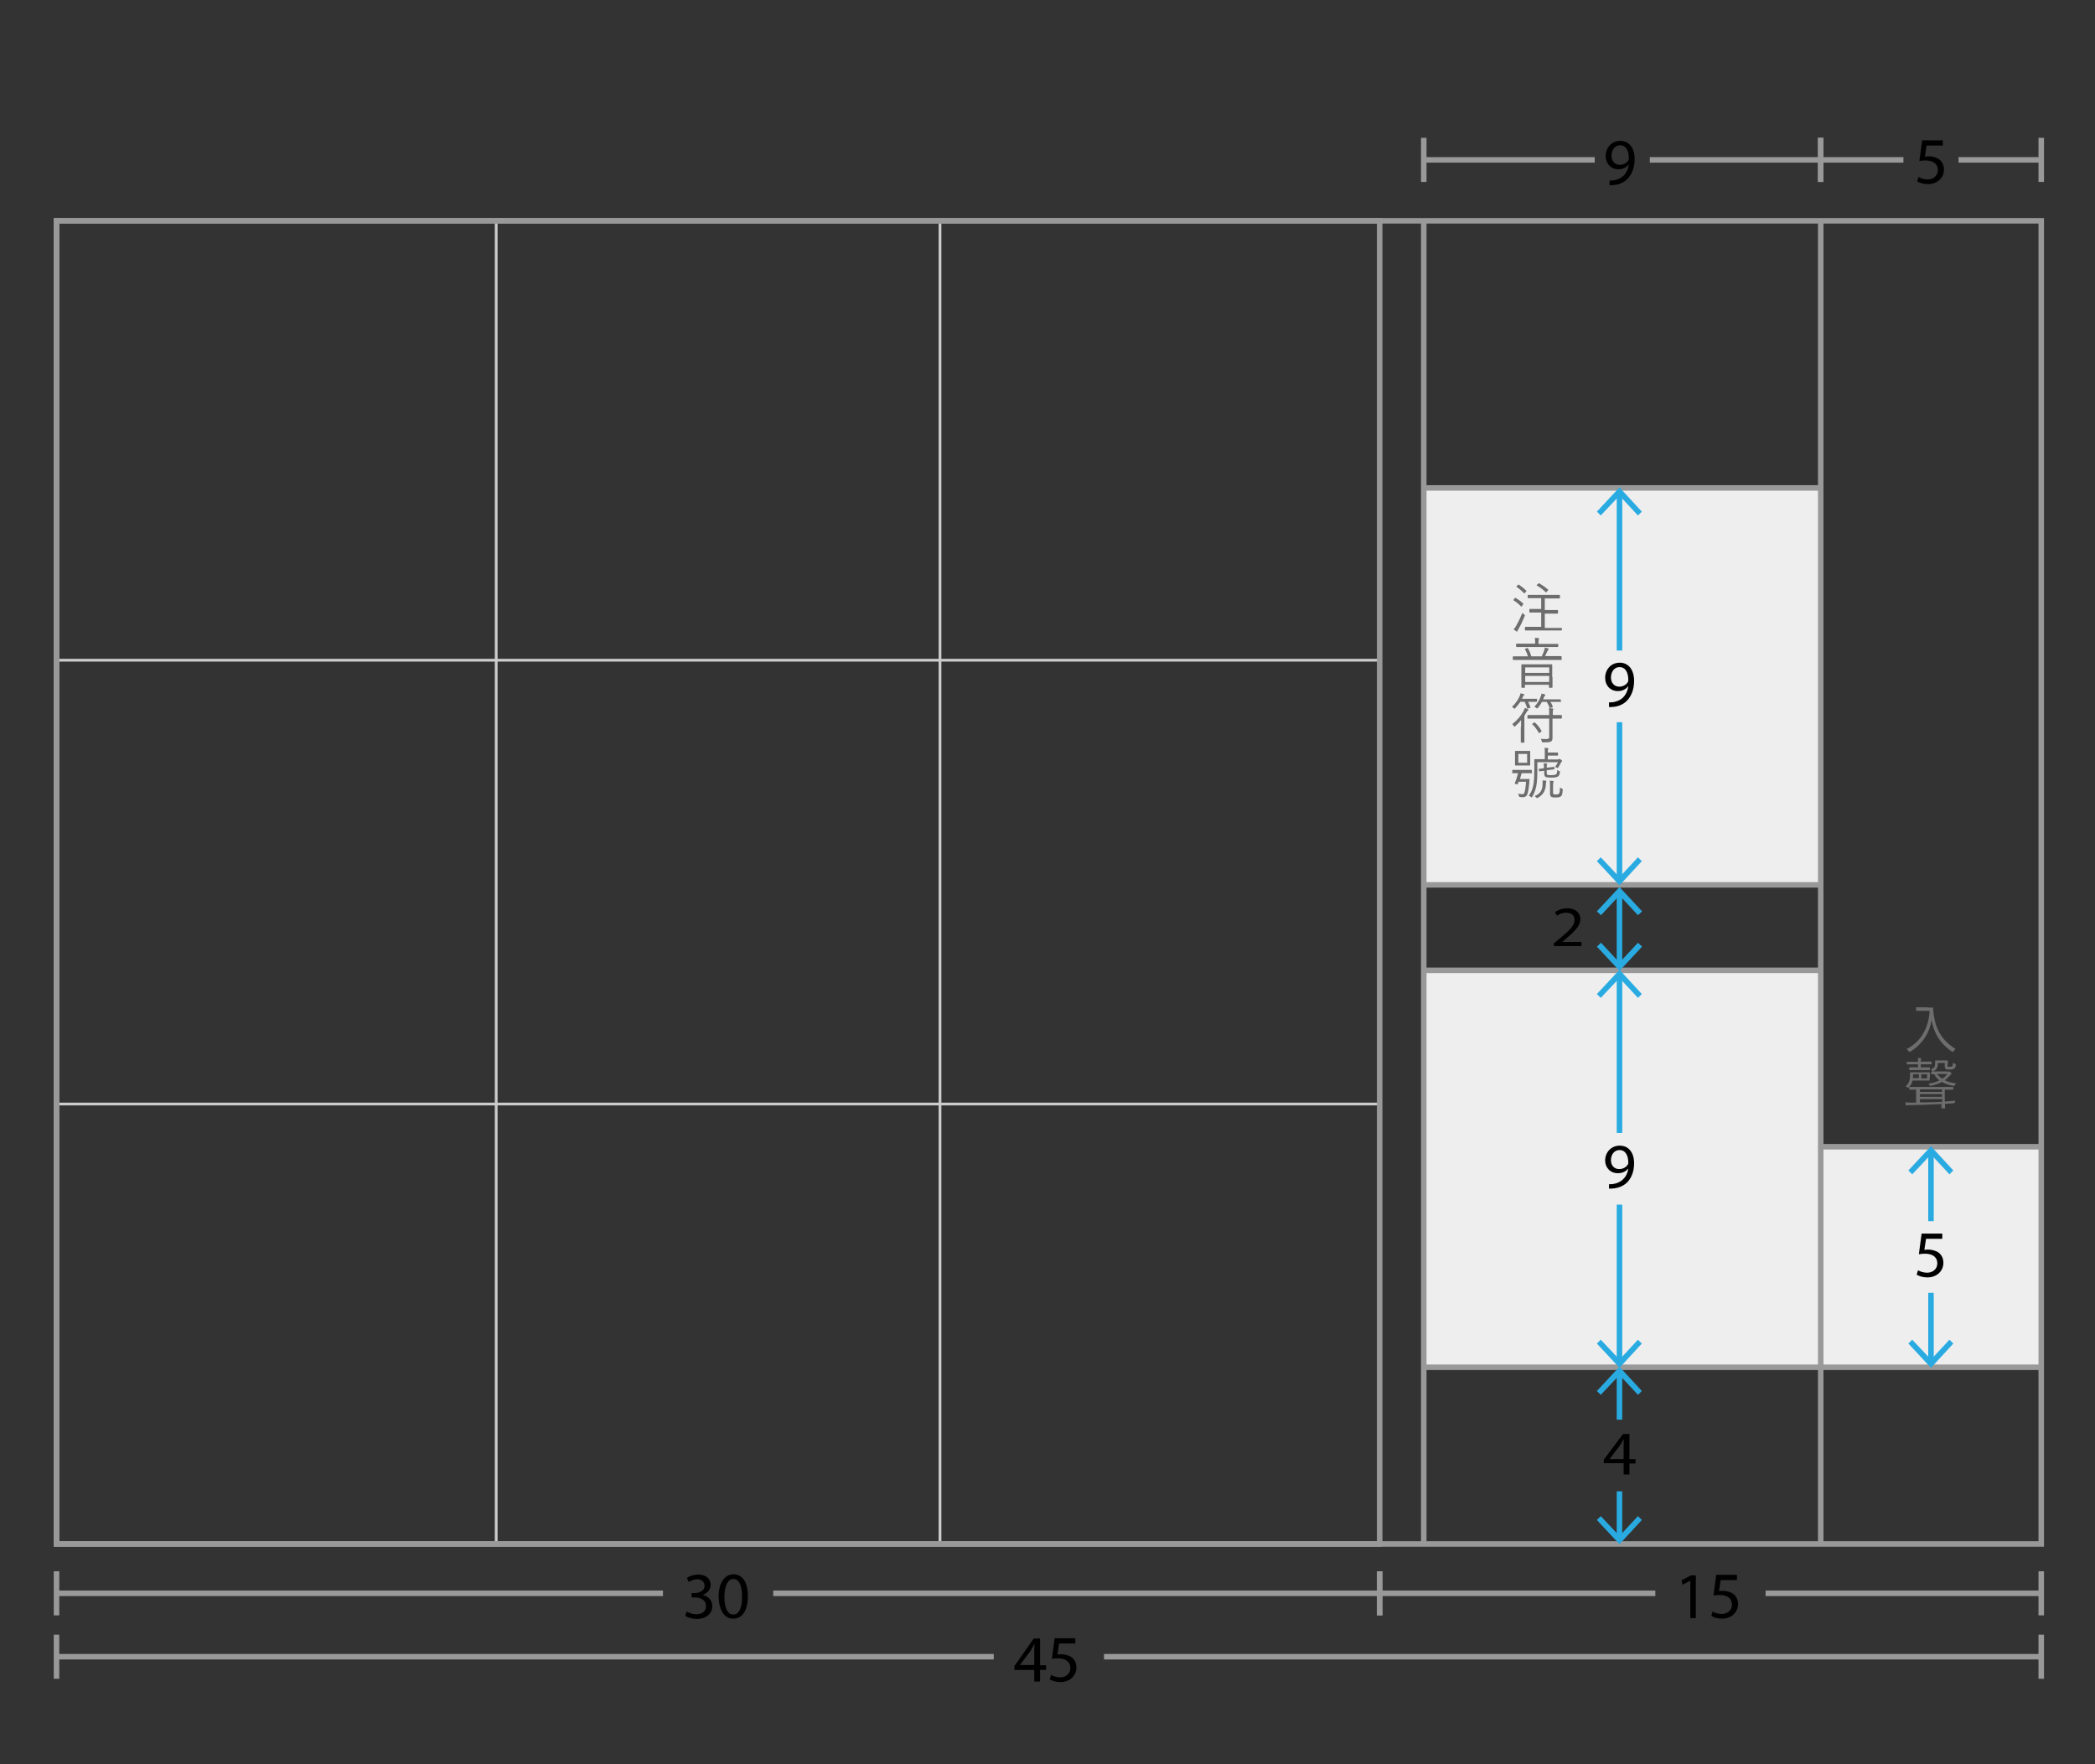 <?xml version="1.0" encoding="utf-8"?>
<!-- Generator: Adobe Illustrator 18.1.0, SVG Export Plug-In . SVG Version: 6.00 Build 0)  -->
<svg version="1.1" xmlns="http://www.w3.org/2000/svg" xmlns:xlink="http://www.w3.org/1999/xlink" x="0px" y="0px"
	 viewBox="0 0 760 640" enable-background="new 0 0 760 640" xml:space="preserve">
<rect x="0" y="0" width="760" height="640" fill="#333333" stroke="none"/>
<g id="ruler_under">
	<g id="h_45">
		<g>
			<g>
				<line fill="none" stroke="#999999" stroke-width="2" stroke-miterlimit="10" x1="20.5" y1="601" x2="360.5" y2="601"/>
				<line fill="none" stroke="#999999" stroke-width="2" stroke-miterlimit="10" x1="400.5" y1="601" x2="740.5" y2="601"/>
				<g>
					<rect x="19.5" y="593" fill="#999999" width="2" height="16"/>
				</g>
				<g>
					<rect x="739.5" y="593" fill="#999999" width="2" height="16"/>
				</g>
			</g>
		</g>
		<g>
			<path d="M375.2,610v-4.2h-7.2v-1.4l7-10h2.3v9.7h2.2v1.7h-2.2v4.2H375.2z M375.2,604.1v-5.2c0-0.8,0-1.6,0.1-2.4h-0.1
				c-0.5,0.9-0.9,1.6-1.3,2.3L370,604v0H375.2z"/>
			<path d="M390.2,596.2h-6l-0.6,4c0.4,0,0.7-0.1,1.3-0.1c1.2,0,2.4,0.3,3.4,0.8c1.2,0.7,2.2,2,2.2,4c0,3-2.4,5.3-5.8,5.3
				c-1.7,0-3.1-0.5-3.9-1l0.5-1.6c0.6,0.4,1.9,0.9,3.3,0.9c2,0,3.7-1.3,3.7-3.4c0-2-1.4-3.5-4.5-3.5c-0.9,0-1.6,0.1-2.2,0.2l1-7.5
				h7.5V596.2z"/>
		</g>
	</g>
	<g id="h_30_1_">
		<g>
			<g>
				<line fill="none" stroke="#999999" stroke-width="2" stroke-miterlimit="10" x1="20.5" y1="578" x2="240.5" y2="578"/>
				<line fill="none" stroke="#999999" stroke-width="2" stroke-miterlimit="10" x1="280.5" y1="578" x2="500.5" y2="578"/>
				<g>
					<rect x="19.5" y="570" fill="#999999" width="2" height="16"/>
				</g>
				<g>
					<rect x="499.5" y="570" fill="#999999" width="2" height="16"/>
				</g>
			</g>
		</g>
		<g>
			<path d="M249.1,584.6c0.6,0.4,2,1,3.5,1c2.7,0,3.6-1.7,3.5-3c0-2.2-2-3.1-4-3.1h-1.2v-1.6h1.2c1.5,0,3.5-0.8,3.5-2.6
				c0-1.2-0.8-2.4-2.7-2.4c-1.2,0-2.4,0.6-3.1,1l-0.6-1.5c0.8-0.6,2.4-1.2,4.1-1.2c3.1,0,4.5,1.8,4.5,3.7c0,1.6-1,3-2.9,3.7v0
				c1.9,0.4,3.5,1.8,3.5,4c0,2.5-1.9,4.7-5.7,4.7c-1.8,0-3.3-0.6-4.1-1.1L249.1,584.6z"/>
			<path d="M271.3,579c0,5.3-2,8.2-5.4,8.2c-3,0-5.1-2.9-5.2-8c0-5.2,2.3-8.1,5.4-8.1C269.4,571.1,271.3,574.1,271.3,579z
				 M262.8,579.3c0,4.1,1.2,6.4,3.2,6.4c2.2,0,3.2-2.5,3.2-6.5c0-3.8-1-6.4-3.2-6.4C264.2,572.8,262.8,575,262.8,579.3z"/>
		</g>
	</g>
	<g id="h_15">
		<g>
			<g>
				<line fill="none" stroke="#999999" stroke-width="2" stroke-miterlimit="10" x1="500.5" y1="578" x2="600.5" y2="578"/>
				<line fill="none" stroke="#999999" stroke-width="2" stroke-miterlimit="10" x1="640.5" y1="578" x2="740.5" y2="578"/>
				<g>
					<rect x="499.5" y="570" fill="#999999" width="2" height="16"/>
				</g>
				<g>
					<rect x="739.5" y="570" fill="#999999" width="2" height="16"/>
				</g>
			</g>
		</g>
		<g>
			<path d="M613.2,573.4L613.2,573.4l-2.8,1.5l-0.4-1.6l3.4-1.8h1.8V587h-2V573.4z"/>
			<path d="M630.2,573.2h-6l-0.6,4c0.4,0,0.7-0.1,1.3-0.1c1.2,0,2.4,0.3,3.4,0.8c1.2,0.7,2.2,2,2.2,4c0,3-2.4,5.3-5.8,5.3
				c-1.7,0-3.1-0.5-3.9-1l0.5-1.6c0.6,0.4,1.9,0.9,3.3,0.9c2,0,3.7-1.3,3.7-3.4c0-2-1.4-3.5-4.5-3.5c-0.9,0-1.6,0.1-2.2,0.2l1-7.5
				h7.5V573.2z"/>
		</g>
	</g>
</g>
<g id="ruler_above">
	<g id="h5">
		<g>
			<g>
				<line fill="none" stroke="#999999" stroke-width="2" stroke-miterlimit="10" x1="660.5" y1="58" x2="690.5" y2="58"/>
				<line fill="none" stroke="#999999" stroke-width="2" stroke-miterlimit="10" x1="710.5" y1="58" x2="740.5" y2="58"/>
				<g>
					<rect x="659.5" y="50" fill="#999999" width="2" height="16"/>
				</g>
				<g>
					<rect x="739.5" y="50" fill="#999999" width="2" height="16"/>
				</g>
			</g>
		</g>
		<g>
			<rect x="694.5" y="46.5" fill="none" width="13.9" height="30.4"/>
			<path d="M704.9,52.8h-6l-0.6,4c0.4,0,0.7-0.1,1.3-0.1c1.2,0,2.4,0.3,3.4,0.8c1.2,0.7,2.2,2,2.2,4c0,3-2.4,5.3-5.8,5.3
				c-1.7,0-3.1-0.5-3.9-1l0.5-1.6c0.6,0.4,1.9,0.9,3.3,0.9c2,0,3.7-1.3,3.7-3.4c0-2-1.4-3.5-4.5-3.5c-0.9,0-1.6,0.1-2.2,0.2l1-7.5
				h7.5V52.8z"/>
		</g>
		<g>
		</g>
	</g>
	<g id="h9">
		<g>
			<g>
				<line fill="none" stroke="#999999" stroke-width="2" stroke-miterlimit="10" x1="516.5" y1="58" x2="578.5" y2="58"/>
				<line fill="none" stroke="#999999" stroke-width="2" stroke-miterlimit="10" x1="598.5" y1="58" x2="660.5" y2="58"/>
				<g>
					<rect x="515.5" y="50" fill="#999999" width="2" height="16"/>
				</g>
				<g>
					<rect x="659.5" y="50" fill="#999999" width="2" height="16"/>
				</g>
			</g>
		</g>
		<g>
			<path d="M583.8,65.5c0.5,0,1,0,1.7-0.1c1.2-0.2,2.4-0.7,3.3-1.5c1-0.9,1.8-2.3,2.1-4.2h-0.1c-0.9,1.1-2.1,1.7-3.7,1.7
				c-2.8,0-4.6-2.1-4.6-4.8c0-3,2.1-5.5,5.3-5.5s5.2,2.6,5.2,6.6c0,3.4-1.2,5.8-2.7,7.3c-1.2,1.2-2.9,1.9-4.5,2.1
				c-0.8,0.1-1.4,0.1-1.9,0.1V65.5z M584.6,56.5c0,1.9,1.2,3.3,3,3.3c1.4,0,2.5-0.7,3.1-1.6c0.1-0.2,0.2-0.4,0.2-0.8
				c0-2.7-1-4.7-3.2-4.7C585.9,52.7,584.6,54.3,584.6,56.5z"/>
		</g>
	</g>
</g>
<g id="grid">
	<g>
		<g id="yin_2_">
			<rect x="516.5" y="177.1" fill="#EEEEEE" width="144" height="144"/>
			<line fill="none" stroke="#999999" stroke-width="2" stroke-miterlimit="10" x1="516.5" y1="321" x2="660.5" y2="321"/>
			<line fill="none" stroke="#999999" stroke-width="2" stroke-miterlimit="10" x1="516.5" y1="177" x2="660.5" y2="177"/>
		</g>
		<g id="yin_1_">
			<rect x="516.5" y="352.1" fill="#EEEEEE" width="144" height="144"/>
			<line fill="none" stroke="#999999" stroke-width="2" stroke-miterlimit="10" x1="516.5" y1="496" x2="660.5" y2="496"/>
			<line fill="none" stroke="#999999" stroke-width="2" stroke-miterlimit="10" x1="516.5" y1="352" x2="660.5" y2="352"/>
		</g>
		<g id="_x34_-tone_1_">
			<rect x="660.5" y="416.1" fill="#EEEEEE" width="80" height="80"/>
			<line fill="none" stroke="#999999" stroke-width="2" stroke-miterlimit="10" x1="660.5" y1="416" x2="740.5" y2="416"/>
			<line fill="none" stroke="#999999" stroke-width="2" stroke-miterlimit="10" x1="660.5" y1="496" x2="740.5" y2="496"/>
		</g>
		<g id="inner_1_">
			<line fill="none" stroke="#CCCCCC" stroke-miterlimit="10" x1="180" y1="560" x2="180" y2="80"/>
			<line fill="none" stroke="#CCCCCC" stroke-miterlimit="10" x1="341" y1="560" x2="341" y2="80"/>
			<line fill="none" stroke="#CCCCCC" stroke-miterlimit="10" x1="20.5" y1="239.5" x2="500.5" y2="239.5"/>
			<line fill="none" stroke="#CCCCCC" stroke-miterlimit="10" x1="20.5" y1="400.5" x2="500.5" y2="400.5"/>
		</g>
		<g id="outer_1_">
			
				<rect id="zhuyin_1_" x="20.5" y="80.1" fill="none" stroke="#999999" stroke-width="2" stroke-miterlimit="10" width="720" height="480"/>
			
				<rect id="char_1_" x="20.5" y="80.1" fill="none" stroke="#999999" stroke-width="2" stroke-miterlimit="10" width="480" height="480"/>
			<line fill="none" stroke="#999999" stroke-width="2" stroke-miterlimit="10" x1="660.5" y1="560" x2="660.5" y2="80"/>
			<line fill="none" stroke="#999999" stroke-width="2" stroke-miterlimit="10" x1="516.5" y1="560" x2="516.5" y2="80"/>
		</g>
	</g>
</g>
<g id="ruler_checked_tone">
	<g>
		<path fill="#6D6D6D" d="M699.2,365.5c1.4,0,1.8,0,1.9,0s0.2,0,0.2,0.2c0,0.5,0,1.3,0.2,2.4c0.7,5.3,3.1,9.5,7.9,12.4
			c-0.2,0.2-0.5,0.5-0.7,0.8c-0.1,0.2-0.2,0.3-0.3,0.3c-0.1,0-0.1,0-0.3-0.1c-4.1-2.8-6.5-6.5-7.4-11.5c-0.7,4.9-3.6,9-7.7,11.5
			c-0.2,0.1-0.2,0.1-0.3,0.1s-0.1-0.1-0.3-0.3c-0.2-0.3-0.5-0.5-0.8-0.7c5.2-2.6,8.1-7.7,8.4-13.9h-2.8c-1.4,0-1.8,0-1.9,0
			c-0.1,0-0.2,0-0.2-0.2v-0.9c0-0.1,0-0.2,0.2-0.2c0.1,0,0.5,0,1.9,0H699.2z"/>
		<path fill="#6D6D6D" d="M700,390.8c0,0.7,0,0.9,0,1c0,0.1,0,0.2-0.2,0.2c-0.1,0-0.6,0-2.1,0h-3.9c-0.2,0.9-0.6,1.7-1.3,2.4
			c-0.1,0.1-0.2,0.2-0.3,0.2c-0.1,0-0.1,0-0.3-0.1c-0.2-0.2-0.4-0.3-0.6-0.4c1.3-1.1,1.6-2.4,1.6-4.2c0-0.4,0-0.6,0-0.7
			c0-0.1,0-0.2,0.2-0.2c0.1,0,0.6,0,2.2,0h2.5c1.5,0,2,0,2.1,0c0.1,0,0.2,0,0.2,0.2c0,0.1,0,0.3,0,1V390.8z M705.6,399.6
			c1.2-0.1,2.5-0.2,3.7-0.3c-0.1,0.1-0.1,0.3-0.1,0.5c-0.1,0.4-0.1,0.4-0.5,0.4c-0.8,0.1-1.9,0.2-3.1,0.2c0,1,0,1.4,0,1.5
			c0,0.1,0,0.2-0.2,0.2h-0.9c-0.2,0-0.2,0-0.2-0.2c0-0.1,0-0.5,0-1.4c-1.4,0.1-3,0.1-4.4,0.2c-2.9,0.1-4.8,0.2-7.1,0.2
			c-0.4,0-0.7,0-0.9,0.1c-0.1,0.1-0.2,0.1-0.3,0.1c-0.1,0-0.1-0.1-0.2-0.2c-0.1-0.3-0.2-0.6-0.2-1c0.5,0,1.1,0.1,2.2,0.1
			c0.4,0,1,0,1.7,0v-4.7c-1.6,0-2.2,0-2.3,0c-0.1,0-0.2,0-0.2-0.2v-0.6c0-0.1,0-0.2,0.2-0.2c0.1,0,0.7,0,2.7,0h10.2
			c1.9,0,2.6,0,2.7,0c0.1,0,0.2,0,0.2,0.2v0.6c0,0.1,0,0.2-0.2,0.2c-0.1,0-0.8,0-2.7,0h-0.2V399.6z M700.8,385.9
			c0,0.1,0,0.2-0.2,0.2c-0.1,0-0.7,0-2.5,0h-1.3v1.1h0.9c1.6,0,2.1,0,2.2,0c0.1,0,0.2,0,0.2,0.2v0.6c0,0.1,0,0.2-0.2,0.2
			c-0.1,0-0.6,0-2.2,0h-2.7c-1.6,0-2.1,0-2.2,0c-0.2,0-0.2,0-0.2-0.2v-0.6c0-0.1,0-0.2,0.2-0.2c0.1,0,0.6,0,2.2,0h0.8v-1.1h-1.4
			c-1.8,0-2.4,0-2.5,0c-0.1,0-0.2,0-0.2-0.2v-0.6c0-0.1,0-0.1,0.2-0.1c0.1,0,0.7,0,2.5,0h1.4v-0.1c0-0.4,0-0.9-0.1-1.3
			c0.5,0,0.8,0.1,1.1,0.1c0.1,0,0.2,0.1,0.2,0.2c0,0.1,0,0.1-0.1,0.2c-0.1,0.2-0.1,0.3-0.1,0.8v0h1.3c1.8,0,2.3,0,2.4,0
			c0.1,0,0.2,0,0.2,0.2V385.9z M696.1,389.7H694v0.1c0,0.5,0,0.9-0.1,1.3h2.2V389.7z M704.5,395.2h-8v0.9h8V395.2z M704.5,396.9h-8
			v1h8V396.9z M704.5,398.7h-8v1.2c0.7,0,1.4,0,2.2,0c1.9,0,3.9-0.1,5.9-0.2V398.7z M699.1,389.7H697v1.5h2.1V389.7z M706.5,388.8
			c0.2,0,0.3,0,0.4-0.1c0,0,0.1,0,0.2,0c0.1,0,0.2,0,0.5,0.3c0.3,0.3,0.4,0.4,0.4,0.5c0,0.1,0,0.2-0.2,0.2c-0.1,0.1-0.3,0.3-0.6,0.6
			c-0.5,0.6-1.1,1.1-1.7,1.6c1.2,0.6,2.6,0.9,4.1,1.1c-0.2,0.2-0.3,0.4-0.4,0.6c-0.2,0.4-0.2,0.4-0.6,0.3c-1.5-0.2-2.9-0.7-4.1-1.4
			c-1.1,0.6-2.4,1-4,1.4c-0.3,0.1-0.4,0.1-0.5-0.2c-0.1-0.3-0.2-0.4-0.4-0.6c1.5-0.2,2.9-0.6,4-1.2c-0.8-0.6-1.5-1.3-1.9-2.2
			c-0.6,0-0.8,0-0.9,0c-0.2,0-0.2,0-0.2-0.2v-0.6c0-0.1,0-0.2,0.2-0.2c0.1,0,0.6,0,2.2,0H706.5z M706.4,386.4c0,0.2,0,0.4,0.2,0.5
			c0.1,0.1,0.4,0.1,0.8,0.1c0.5,0,0.7-0.1,0.9-0.3c0.1-0.2,0.1-0.5,0.2-1.2c0.2,0.2,0.4,0.3,0.7,0.4c0.3,0.1,0.3,0.1,0.3,0.5
			c-0.1,0.8-0.3,1-0.5,1.2c-0.2,0.2-0.8,0.4-1.6,0.4c-0.6,0-1.1,0-1.3-0.1c-0.4-0.1-0.6-0.4-0.6-1v-1.3H703c0,1.6-0.4,2.4-1.6,3
			c-0.3,0.1-0.3,0.1-0.5-0.2c-0.2-0.2-0.3-0.4-0.5-0.5c1.4-0.4,1.6-1,1.6-2.3c0-0.4,0-0.6,0-0.7c0-0.1,0-0.2,0.2-0.2
			c0.1,0,0.4,0,1.4,0h1.3c1.1,0,1.4,0,1.5,0s0.2,0,0.2,0.2c0,0.1,0,0.4,0,1V386.4z M702.7,389.6c0.5,0.7,1.1,1.2,1.9,1.7
			c0.8-0.5,1.4-1.1,1.9-1.7H702.7z"/>
	</g>
	<g id="v9_1_">
		<g>
			<line fill="#1197CC" x1="700.5" y1="418" x2="700.5" y2="494"/>
			<g>
				<line fill="none" stroke="#29ABE2" stroke-width="2" stroke-miterlimit="10" x1="700.5" y1="418" x2="700.5" y2="443"/>
				<line fill="none" stroke="#29ABE2" stroke-width="2" stroke-miterlimit="10" x1="700.5" y1="469" x2="700.5" y2="494"/>
				<g>
					<polygon fill="#29ABE2" points="692.3,424.6 693.7,426 700.5,418.8 707.2,426 708.6,424.6 700.5,415.8 					"/>
				</g>
				<g>
					<polygon fill="#29ABE2" points="692.3,487.4 693.7,486 700.5,493.2 707.2,486 708.6,487.4 700.5,496.2 					"/>
				</g>
			</g>
		</g>
		<g>
			<path d="M704.7,449.4h-6l-0.6,4c0.4,0,0.7-0.1,1.3-0.1c1.2,0,2.4,0.3,3.4,0.8c1.2,0.7,2.2,2,2.2,4c0,3-2.4,5.3-5.8,5.3
				c-1.7,0-3.1-0.5-3.9-1l0.5-1.6c0.6,0.4,1.9,0.9,3.3,0.9c2,0,3.7-1.3,3.7-3.4c0-2-1.4-3.5-4.5-3.5c-0.9,0-1.6,0.1-2.2,0.2l1-7.5
				h7.5V449.4z"/>
		</g>
	</g>
</g>
<g id="ruler_symbol">
	<g id="v4">
		<g>
			<g>
				<line fill="none" stroke="#29ABE2" stroke-width="2" stroke-miterlimit="10" x1="587.5" y1="498" x2="587.5" y2="515"/>
				<line fill="none" stroke="#29ABE2" stroke-width="2" stroke-miterlimit="10" x1="587.5" y1="541" x2="587.5" y2="558"/>
				<g>
					<polygon fill="#29ABE2" points="579.3,504.6 580.7,506 587.5,498.8 594.2,506 595.6,504.6 587.5,495.8 					"/>
				</g>
				<g>
					<polygon fill="#29ABE2" points="579.3,551.4 580.7,550 587.5,557.2 594.2,550 595.6,551.4 587.5,560.2 					"/>
				</g>
			</g>
		</g>
		<g>
			<path d="M589,534.8v-4h-7.2v-1.3l7-9.3h2.3v9.1h2.2v1.6h-2.2v4H589z M589,529.3v-4.9c0-0.8,0-1.5,0.1-2.3H589
				c-0.5,0.9-0.9,1.5-1.3,2.2l-3.8,5v0H589z"/>
		</g>
	</g>
	<g id="v9_4_">
		<g>
			<g>
				<line fill="none" stroke="#29ABE2" stroke-width="2" stroke-miterlimit="10" x1="587.5" y1="354" x2="587.5" y2="411"/>
				<line fill="none" stroke="#29ABE2" stroke-width="2" stroke-miterlimit="10" x1="587.5" y1="437" x2="587.5" y2="494"/>
				<g>
					<polygon fill="#29ABE2" points="579.3,360.6 580.7,362 587.5,354.8 594.2,362 595.6,360.6 587.5,351.8 					"/>
				</g>
				<g>
					<polygon fill="#29ABE2" points="579.3,487.4 580.7,486 587.5,493.2 594.2,486 595.6,487.4 587.5,496.2 					"/>
				</g>
			</g>
		</g>
		<g>
			<path d="M583.6,429.6c0.5,0,1,0,1.7-0.1c1.2-0.2,2.4-0.7,3.3-1.5c1-0.9,1.8-2.2,2.1-4h-0.1c-0.9,1-2.1,1.6-3.7,1.6
				c-2.8,0-4.6-2.1-4.6-4.6c0-2.9,2.1-5.4,5.3-5.4s5.2,2.5,5.2,6.4c0,3.3-1.2,5.7-2.7,7.1c-1.2,1.1-2.9,1.8-4.5,2
				c-0.8,0.1-1.4,0.1-1.9,0.1V429.6z M584.4,420.9c0,1.9,1.2,3.2,3,3.2c1.4,0,2.5-0.7,3.1-1.6c0.1-0.2,0.2-0.4,0.2-0.7
				c0-2.6-1-4.6-3.2-4.6C585.7,417.2,584.4,418.7,584.4,420.9z"/>
		</g>
	</g>
	<g id="v2">
		<g>
			<g>
				<line fill="none" stroke="#29ABE2" stroke-width="2" stroke-miterlimit="10" x1="587.5" y1="324" x2="587.5" y2="350"/>
				<g>
					<polygon fill="#29ABE2" points="579.3,330.6 580.8,332 587.5,324.8 594.2,332 595.7,330.6 587.5,321.8 					"/>
				</g>
				<g>
					<polygon fill="#29ABE2" points="579.3,343.4 580.8,342 587.5,349.2 594.2,342 595.7,343.4 587.5,352.2 					"/>
				</g>
			</g>
		</g>
		<g>
			<path d="M563.7,343.3v-1.1l1.7-1.4c4-3.3,5.8-5,5.8-7.1c0-1.4-0.8-2.6-3.1-2.6c-1.4,0-2.6,0.6-3.3,1.1l-0.7-1.3
				c1.1-0.8,2.6-1.4,4.4-1.4c3.4,0,4.8,2,4.8,3.9c0,2.5-2.1,4.5-5.4,7.3l-1.2,1v0h7v1.5H563.7z"/>
		</g>
	</g>
	<g id="v9_5_">
		<g>
			<g>
				<line fill="none" stroke="#29ABE2" stroke-width="2" stroke-miterlimit="10" x1="587.5" y1="179" x2="587.5" y2="236"/>
				<line fill="none" stroke="#29ABE2" stroke-width="2" stroke-miterlimit="10" x1="587.5" y1="262" x2="587.5" y2="319"/>
				<g>
					<polygon fill="#29ABE2" points="579.3,185.6 580.7,187 587.5,179.8 594.2,187 595.6,185.6 587.5,176.8 					"/>
				</g>
				<g>
					<polygon fill="#29ABE2" points="579.3,312.4 580.7,311 587.5,318.2 594.2,311 595.6,312.4 587.5,321.2 					"/>
				</g>
			</g>
		</g>
		<g>
			<path d="M583.6,254.8c0.5,0,1,0,1.7-0.1c1.2-0.2,2.4-0.7,3.3-1.5c1-0.9,1.8-2.3,2.1-4.2h-0.1c-0.9,1.1-2.1,1.7-3.7,1.7
				c-2.8,0-4.6-2.1-4.6-4.8c0-3,2.1-5.5,5.3-5.5s5.2,2.6,5.2,6.6c0,3.4-1.2,5.8-2.7,7.3c-1.2,1.2-2.9,1.9-4.5,2.1
				c-0.8,0.1-1.4,0.1-1.9,0.1V254.8z M584.4,245.8c0,1.9,1.2,3.3,3,3.3c1.4,0,2.5-0.7,3.1-1.6c0.1-0.2,0.2-0.4,0.2-0.8
				c0-2.7-1-4.7-3.2-4.7C585.7,242,584.4,243.6,584.4,245.8z"/>
		</g>
	</g>
	<g>
		<path fill="#6D6D6D" d="M549.5,217c0.1-0.2,0.2-0.2,0.3-0.1c0.9,0.5,1.9,1.2,2.8,2.1c0.1,0.1,0.1,0.1-0.1,0.3l-0.4,0.6
			c-0.1,0.2-0.2,0.2-0.3,0.1c-0.9-0.9-1.7-1.6-2.7-2.2c-0.1-0.1-0.1-0.1,0-0.3L549.5,217z M550.9,228.1c-0.2,0.4-0.4,0.7-0.4,0.8
			c0,0.1-0.1,0.2-0.2,0.2c-0.1,0-0.1,0-0.3-0.1c-0.3-0.2-0.6-0.5-0.9-0.7c0.4-0.4,0.7-0.8,1.1-1.6c0.7-1.3,1.3-2.5,2.1-4.4
			c0.1,0.2,0.3,0.4,0.6,0.6c0.3,0.2,0.3,0.2,0.2,0.6C552.4,225.2,551.8,226.6,550.9,228.1z M550.7,212.2c0.1-0.2,0.2-0.2,0.3-0.1
			c0.9,0.6,1.9,1.4,2.7,2.2c0.1,0.1,0.1,0.1-0.1,0.3l-0.4,0.5c-0.1,0.2-0.2,0.2-0.3,0.1c-0.9-0.9-1.7-1.6-2.7-2.3
			c-0.1-0.1-0.1-0.1,0-0.3L550.7,212.2z M566.6,228.5c0,0.1,0,0.2-0.2,0.2c-0.1,0-0.8,0-2.8,0h-7.4c-2,0-2.7,0-2.8,0
			c-0.1,0-0.2,0-0.2-0.2v-0.9c0-0.1,0-0.2,0.2-0.2c0.1,0,0.8,0,2.8,0h2.9v-5.2h-1.5c-1.9,0-2.5,0-2.7,0c-0.1,0-0.1,0-0.1-0.2v-0.9
			c0-0.1,0-0.2,0.1-0.2c0.1,0,0.7,0,2.7,0h1.5V217h-2c-2,0-2.6,0-2.7,0c-0.1,0-0.2,0-0.2-0.2V216c0-0.1,0-0.2,0.2-0.2
			c0.1,0,0.7,0,2.7,0h5.8c2,0,2.6,0,2.8,0c0.1,0,0.2,0,0.2,0.2v0.9c0,0.1,0,0.2-0.2,0.2c-0.1,0-0.8,0-2.8,0h-2.5v4.2h2
			c1.9,0,2.5,0,2.6,0c0.2,0,0.2,0,0.2,0.2v0.9c0,0.1,0,0.2-0.2,0.2c-0.1,0-0.7,0-2.6,0h-2v5.2h3.2c2,0,2.7,0,2.8,0
			c0.1,0,0.2,0,0.2,0.2V228.5z M558.1,211.7c0.2-0.2,0.2-0.2,0.3-0.1c1,0.6,2.2,1.4,3.2,2.3c0.1,0.1,0.1,0.2-0.1,0.3l-0.4,0.5
			c-0.2,0.2-0.2,0.2-0.4,0.1c-1-1-2.1-1.8-3.2-2.4c-0.1-0.1-0.1-0.1,0.1-0.3L558.1,211.7z"/>
		<path fill="#6D6D6D" d="M566.6,239.2c0,0.1,0,0.2-0.2,0.2c-0.1,0-0.7,0-2.6,0h-12.2c-1.8,0-2.5,0-2.6,0c-0.1,0-0.2,0-0.2-0.2v-0.9
			c0-0.1,0-0.2,0.2-0.2c0.1,0,0.7,0,2.6,0h2.7c-0.3-1-0.6-1.7-1.1-2.6c-0.1-0.1,0-0.1,0.2-0.2l0.6-0.2c0.2-0.1,0.2,0,0.3,0.1
			c0.5,0.8,0.9,1.8,1.2,2.9h3.8c0.4-0.8,0.7-1.6,0.9-2.2c0.1-0.3,0.2-0.6,0.2-1c0.4,0.1,0.9,0.2,1.2,0.3c0.2,0.1,0.2,0.1,0.2,0.2
			c0,0.1-0.1,0.2-0.1,0.3c-0.1,0.1-0.2,0.2-0.3,0.4c-0.3,0.6-0.6,1.3-0.9,1.9h3.2c1.9,0,2.5,0,2.6,0c0.1,0,0.2,0,0.2,0.2V239.2z
			 M565.2,234.5c0,0.2,0,0.2-0.2,0.2c-0.1,0-0.8,0-2.8,0H553c-2,0-2.7,0-2.8,0c-0.1,0-0.2,0-0.2-0.2v-0.8c0-0.1,0-0.2,0.2-0.2
			c0.1,0,0.8,0,2.8,0h3.9v-0.1c0-1,0-1.5-0.1-2c0.5,0,0.9,0,1.3,0.1c0.2,0,0.2,0.1,0.2,0.2c0,0.1,0,0.2-0.1,0.4
			c-0.1,0.2-0.1,0.5-0.1,1.4v0.1h4.2c2,0,2.7,0,2.8,0c0.1,0,0.2,0,0.2,0.2V234.5z M563.2,245.6c0,3.1,0,3.6,0,3.7
			c0,0.1,0,0.2-0.2,0.2h-0.9c-0.1,0-0.2,0-0.2-0.2v-0.9h-8.7v1c0,0.1,0,0.1-0.2,0.1h-0.9c-0.1,0-0.2,0-0.2-0.1s0-0.6,0-3.8v-1.9
			c0-1.9,0-2.4,0-2.5c0-0.1,0-0.2,0.2-0.2c0.1,0,0.8,0,2.7,0h5.4c2,0,2.6,0,2.7,0c0.1,0,0.2,0,0.2,0.2c0,0.1,0,0.6,0,2.3V245.6z
			 M562,242.1h-8.7v2h8.7V242.1z M562,245.2h-8.7v2.2h8.7V245.2z"/>
		<path fill="#6D6D6D" d="M557.5,254.4c0,0.1,0,0.2-0.2,0.2c-0.1,0-0.6,0-2.2,0h-0.8c0.4,0.6,0.6,1.2,0.9,2c0,0.1,0,0.2-0.2,0.2
			l-0.7,0.2c-0.3,0.1-0.3,0.1-0.3-0.1c-0.2-0.8-0.6-1.6-0.9-2.3h-1.6c-0.5,0.8-1.2,1.6-1.8,2.3c-0.1,0.1-0.2,0.2-0.3,0.2
			c-0.1,0-0.1-0.1-0.3-0.2c-0.2-0.2-0.4-0.4-0.6-0.5c1.3-1.2,2.2-2.5,2.8-3.9c0.2-0.4,0.2-0.7,0.3-1c0.5,0.1,0.9,0.2,1.2,0.3
			c0.1,0,0.2,0.1,0.2,0.2s-0.1,0.2-0.2,0.2c-0.1,0.1-0.2,0.2-0.3,0.5c-0.1,0.3-0.3,0.6-0.4,0.8h3.1c1.6,0,2,0,2.2,0
			c0.1,0,0.2,0,0.2,0.2V254.4z M551.8,263.7c0-0.7,0-1.7,0-2.5c-0.6,0.8-1.4,1.6-2.1,2.2c-0.1,0.1-0.2,0.2-0.3,0.2
			c-0.1,0-0.2-0.1-0.3-0.3c-0.2-0.3-0.3-0.5-0.5-0.6c1.9-1.5,3.2-3.1,4.1-4.8c0.2-0.4,0.4-0.8,0.5-1.1c0.4,0.2,0.8,0.3,1.1,0.5
			c0.1,0.1,0.2,0.2,0.2,0.2c0,0.1,0,0.2-0.2,0.2c-0.1,0.1-0.3,0.3-0.5,0.6c-0.2,0.4-0.5,0.9-0.8,1.4v7.1c0,1.7,0,2.4,0,2.5
			c0,0.1,0,0.1-0.1,0.1h-1c-0.1,0-0.2,0-0.2-0.1c0-0.1,0-0.8,0-2.5V263.7z M566.5,260.5c0,0.1,0,0.2-0.2,0.2c-0.1,0-0.8,0-2.8,0
			h-0.3v3.9c0,1.1,0,2,0,3c0,0.7-0.1,1.2-0.6,1.4c-0.5,0.3-1.2,0.3-2.8,0.3c-0.4,0-0.4,0-0.5-0.4c-0.1-0.4-0.2-0.7-0.4-0.9
			c0.6,0.1,1.1,0.1,1.8,0.1c1.1,0,1.3-0.1,1.3-0.8v-6.6h-4.9c-2,0-2.7,0-2.8,0c-0.1,0-0.2,0-0.2-0.2v-0.9c0-0.1,0-0.2,0.2-0.2
			c0.1,0,0.8,0,2.8,0h4.9v-0.1c0-1.2,0-1.8-0.1-2.4c0.5,0,0.9,0.1,1.3,0.1c0.1,0,0.3,0.1,0.3,0.2c0,0.1-0.1,0.2-0.1,0.4
			c-0.1,0.2-0.1,0.6-0.1,1.7v0.1h0.3c2,0,2.7,0,2.8,0c0.1,0,0.2,0,0.2,0.2V260.5z M556.5,262.1c0.2-0.1,0.2-0.1,0.3,0
			c1,0.9,1.7,1.8,2.4,3c0.1,0.1,0,0.2-0.1,0.3l-0.5,0.4c-0.2,0.2-0.3,0.2-0.4,0c-0.7-1.2-1.4-2.2-2.3-3c-0.1-0.1-0.1-0.2,0.1-0.3
			L556.5,262.1z M566.4,254.4c0,0.1,0,0.2-0.1,0.2c-0.1,0-0.7,0-2.4,0h-1.5c0.4,0.5,0.7,1.1,0.9,1.8c0,0.1,0,0.2-0.2,0.2l-0.6,0.2
			c-0.3,0.1-0.3,0.1-0.4-0.1c-0.2-0.7-0.6-1.4-1-2.1h-1.7c-0.4,0.7-0.9,1.5-1.5,2.2c-0.1,0.1-0.2,0.2-0.3,0.2s-0.2-0.1-0.3-0.2
			c-0.2-0.2-0.4-0.3-0.7-0.4c1.2-1.3,1.9-2.5,2.4-3.9c0.1-0.2,0.2-0.6,0.2-0.9c0.4,0.1,0.9,0.2,1.2,0.3c0.1,0,0.2,0.1,0.2,0.2
			c0,0.1-0.1,0.2-0.2,0.3c-0.1,0.1-0.1,0.2-0.3,0.5c-0.1,0.3-0.2,0.5-0.3,0.8h3.9c1.7,0,2.3,0,2.4,0c0.1,0,0.1,0,0.1,0.2V254.4z"/>
		<path fill="#6D6D6D" d="M555.9,280.3c0,0.1,0,0.2-0.2,0.2c-0.1,0-0.6,0-2.1,0H552c-0.2,0.7-0.4,1.4-0.6,2.1h1.9c0.6,0,1.1,0,1.4,0
			c0.1,0,0.2,0,0.2,0.2c-0.1,0.3-0.1,0.7-0.1,1c-0.2,2.1-0.4,3.5-0.8,4.5c-0.3,0.6-0.8,0.9-1.6,0.9c-0.3,0-0.7,0-1-0.1
			c-0.3,0-0.3-0.1-0.4-0.4c-0.1-0.3-0.2-0.7-0.3-0.8c0.6,0.1,1,0.2,1.4,0.2c0.5,0,0.8-0.1,0.9-0.5c0.3-0.9,0.5-2.4,0.6-4h-2.7
			l-0.3,0.8c-0.1,0.1-0.1,0.1-0.3,0.1l-0.6-0.1c-0.2-0.1-0.2-0.1-0.2-0.2c0.5-1.2,0.9-2.5,1.2-3.7c-1.4,0-1.9,0-2,0
			c-0.1,0-0.1,0-0.1-0.2v-0.8c0-0.1,0-0.2,0.1-0.2c0.1,0,0.6,0,2.1,0h2.6c1.6,0,2,0,2.1,0c0.1,0,0.2,0,0.2,0.2V280.3z M555.1,275.9
			c0,1.1,0,1.5,0,1.6c0,0.1,0,0.2-0.2,0.2c-0.1,0-0.5,0-1.7,0h-1.6c-1.2,0-1.6,0-1.8,0c-0.1,0-0.2,0-0.2-0.2c0-0.1,0-0.5,0-1.6v-1.7
			c0-1.1,0-1.5,0-1.6c0-0.1,0-0.2,0.2-0.2c0.1,0,0.5,0,1.8,0h1.6c1.3,0,1.6,0,1.7,0c0.1,0,0.2,0,0.2,0.2c0,0.1,0,0.5,0,1.6V275.9z
			 M554,273.5h-3.2v3.2h3.2V273.5z M565.2,275.5c0.2,0,0.3,0,0.3-0.1s0.2-0.1,0.2-0.1c0.2,0,0.3,0.1,0.6,0.3
			c0.3,0.2,0.4,0.4,0.4,0.5c0,0.1-0.1,0.2-0.2,0.2c-0.1,0.1-0.2,0.2-0.3,0.5c-0.2,0.4-0.5,0.9-0.9,1.6c-0.1,0.2-0.2,0.2-0.2,0.2
			s-0.1,0-0.3-0.1c-0.2-0.1-0.5-0.2-0.7-0.3c0.5-0.6,0.8-1.2,1.1-1.7h-7.5v2.3c0,1.6,0,3.5-0.2,5.2c-0.2,1.7-0.7,3.5-1.7,5.1
			c-0.1,0.1-0.2,0.2-0.2,0.2c-0.1,0-0.1-0.1-0.3-0.2c-0.2-0.2-0.5-0.4-0.7-0.5c1.2-1.5,1.6-3.2,1.8-5c0.2-1.5,0.2-3.2,0.2-4.9
			c0-2.1,0-3,0-3.1c0-0.1,0-0.2,0.1-0.2c0.1,0,0.8,0,2.6,0h1.1v-2.6c0-0.6,0-1.1-0.1-1.5c0.5,0,0.8,0,1.2,0.1c0.1,0,0.2,0.1,0.2,0.2
			s-0.1,0.2-0.1,0.3c-0.1,0.1-0.1,0.5-0.1,1v0.1h2c1.1,0,1.4,0,1.5,0c0.1,0,0.2,0,0.2,0.2v0.7c0,0.2,0,0.2-0.2,0.2
			c-0.1,0-0.4,0-1.5,0h-2v1.4H565.2z M560.9,283.7c-0.1,0.2-0.1,0.5-0.1,1c-0.2,2-0.8,3.5-2.9,4.7c-0.1,0.1-0.2,0.1-0.3,0.1
			c-0.1,0-0.2-0.1-0.3-0.2c-0.2-0.2-0.4-0.4-0.6-0.5c2.1-0.9,2.8-2.1,2.9-4.1c0-0.6,0-1.1,0-1.6c0.4,0,0.8,0.1,1.1,0.1
			c0.2,0,0.3,0.1,0.3,0.2C561,283.4,560.9,283.6,560.9,283.7z M561.1,280.3c0,0.5,0.1,0.7,0.3,0.8c0.2,0.1,0.7,0.1,1.4,0.1
			c0.8,0,1.4-0.1,1.7-0.3c0.3-0.2,0.4-0.7,0.4-1.6c0.2,0.2,0.5,0.3,0.7,0.4c0.3,0.1,0.3,0.1,0.3,0.4c-0.1,0.8-0.3,1.2-0.6,1.5
			c-0.3,0.3-1.2,0.5-2.4,0.5c-1,0-1.8-0.1-2.1-0.2c-0.3-0.2-0.6-0.4-0.6-1.3v-1l-1.7,0.2c-0.1,0-0.1,0-0.2-0.1l-0.1-0.7
			c0-0.1,0-0.1,0.1-0.1s0.5,0,1.8-0.2v-0.4c0-0.6-0.1-1.2-0.1-1.4c0.4,0,0.8,0.1,1.1,0.1c0.1,0,0.2,0.1,0.2,0.2c0,0.1,0,0.1-0.1,0.2
			c-0.1,0.1-0.1,0.3-0.1,0.9v0.2l0.8-0.1c1.3-0.1,1.7-0.2,1.8-0.3c0.1,0,0.1,0,0.1,0.1l0.1,0.7c0,0.1,0,0.2-0.1,0.2l-1.8,0.2
			l-0.9,0.1V280.3z M563.4,287.5c0,0.4,0,0.5,0.2,0.6c0.2,0.1,0.4,0.1,0.9,0.1c0.7,0,0.9-0.1,1.1-0.4c0.2-0.3,0.3-0.9,0.3-2.1
			c0.2,0.1,0.4,0.2,0.7,0.4c0.3,0.1,0.3,0.1,0.3,0.5c-0.1,1.3-0.2,1.8-0.5,2.1c-0.3,0.3-0.5,0.6-1.9,0.6c-0.8,0-1.3,0-1.7-0.2
			c-0.3-0.2-0.5-0.5-0.5-1.3v-2.4c0-1,0-1.7-0.1-2.2c0.4,0,0.8,0.1,1.2,0.1c0.1,0,0.2,0.1,0.2,0.2c0,0.1-0.1,0.2-0.1,0.4
			c-0.1,0.2-0.1,0.4-0.1,1.5V287.5z"/>
	</g>
	<g>
	</g>
	<g>
	</g>
	<g>
	</g>
	<g>
	</g>
	<g>
	</g>
	<g>
	</g>
	<g>
	</g>
	<g>
	</g>
	<g>
	</g>
	<g>
	</g>
	<g>
	</g>
	<g>
	</g>
	<g>
	</g>
	<g>
	</g>
	<g>
	</g>
	<g>
	</g>
	<g>
	</g>
</g>
</svg>
